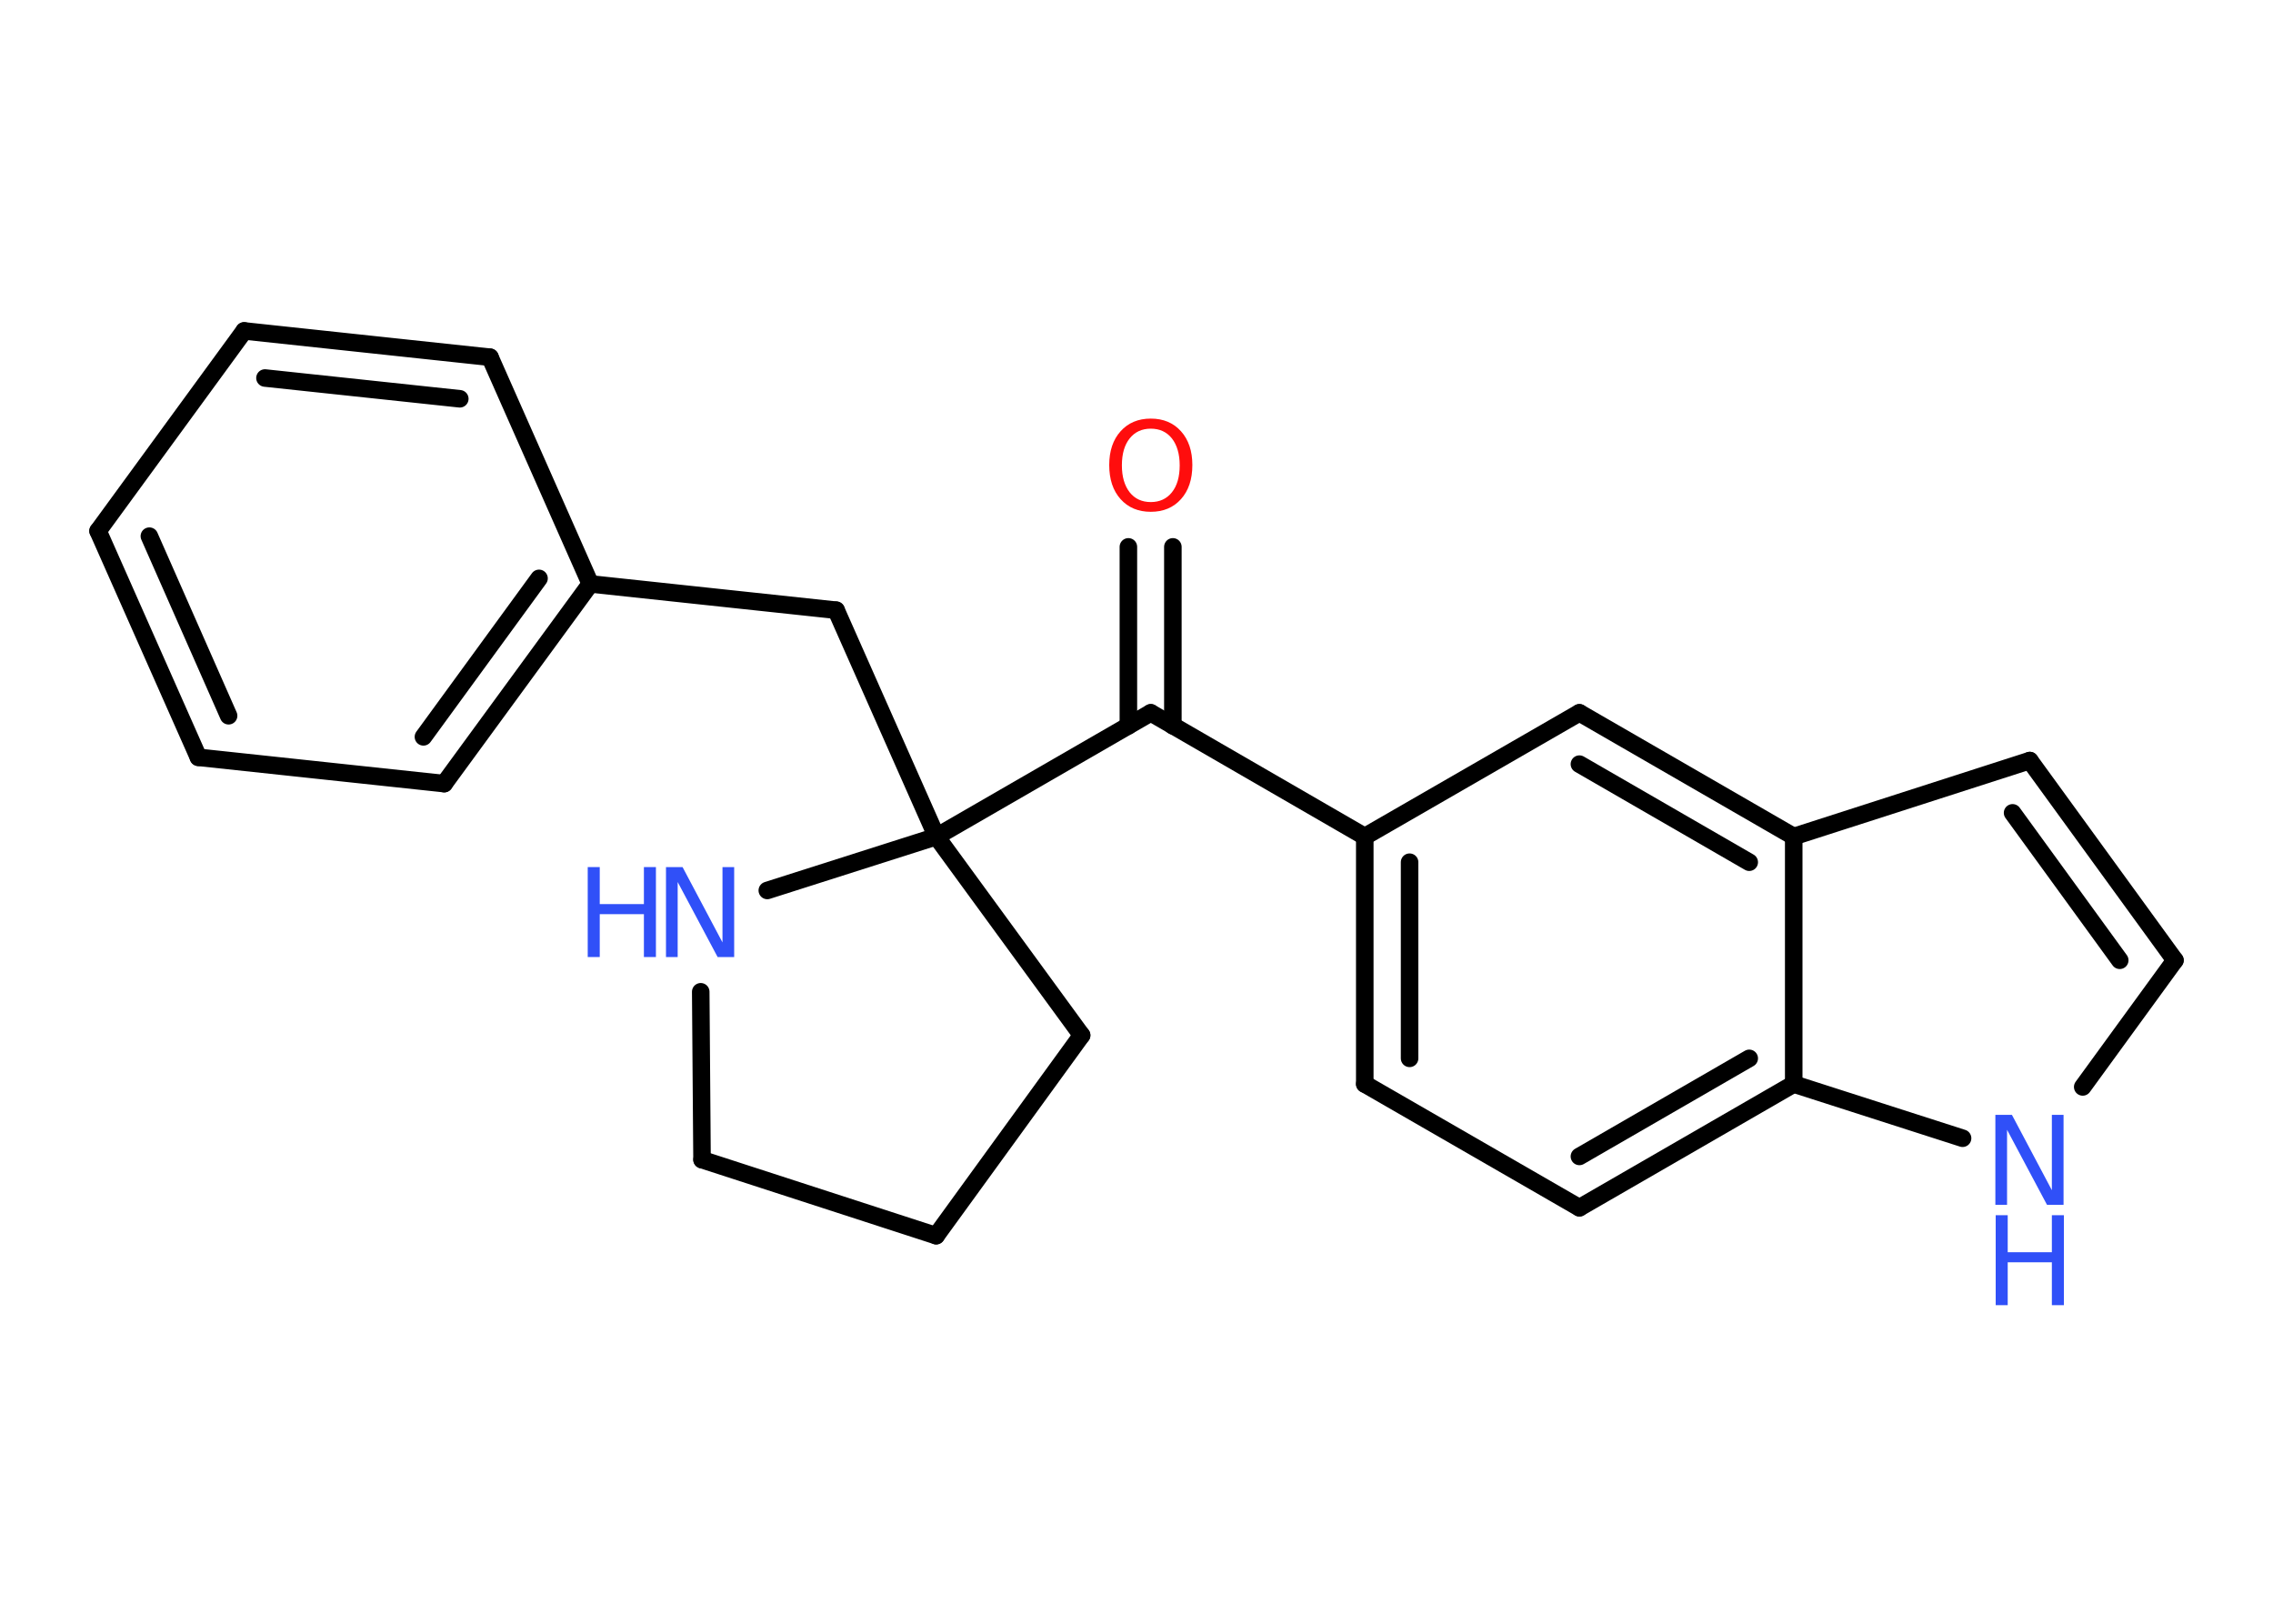 <?xml version='1.0' encoding='UTF-8'?>
<!DOCTYPE svg PUBLIC "-//W3C//DTD SVG 1.1//EN" "http://www.w3.org/Graphics/SVG/1.1/DTD/svg11.dtd">
<svg version='1.2' xmlns='http://www.w3.org/2000/svg' xmlns:xlink='http://www.w3.org/1999/xlink' width='70.0mm' height='50.0mm' viewBox='0 0 70.0 50.0'>
  <desc>Generated by the Chemistry Development Kit (http://github.com/cdk)</desc>
  <g stroke-linecap='round' stroke-linejoin='round' stroke='#000000' stroke-width='.54' fill='#3050F8'>
    <rect x='.0' y='.0' width='70.0' height='50.0' fill='#FFFFFF' stroke='none'/>
    <g id='mol1' class='mol'>
      <g id='mol1bnd1' class='bond'>
        <line x1='36.12' y1='16.84' x2='36.12' y2='22.35'/>
        <line x1='34.75' y1='16.84' x2='34.75' y2='22.35'/>
      </g>
      <line id='mol1bnd2' class='bond' x1='35.44' y1='21.95' x2='42.03' y2='25.76'/>
      <g id='mol1bnd3' class='bond'>
        <line x1='42.03' y1='25.76' x2='42.03' y2='33.38'/>
        <line x1='43.41' y1='26.55' x2='43.41' y2='32.59'/>
      </g>
      <line id='mol1bnd4' class='bond' x1='42.03' y1='33.38' x2='48.64' y2='37.19'/>
      <g id='mol1bnd5' class='bond'>
        <line x1='48.64' y1='37.19' x2='55.24' y2='33.38'/>
        <line x1='48.64' y1='35.61' x2='53.87' y2='32.59'/>
      </g>
      <line id='mol1bnd6' class='bond' x1='55.24' y1='33.38' x2='60.44' y2='35.05'/>
      <line id='mol1bnd7' class='bond' x1='64.14' y1='33.47' x2='66.98' y2='29.57'/>
      <g id='mol1bnd8' class='bond'>
        <line x1='66.98' y1='29.57' x2='62.51' y2='23.42'/>
        <line x1='65.28' y1='29.57' x2='61.98' y2='25.03'/>
      </g>
      <line id='mol1bnd9' class='bond' x1='62.51' y1='23.42' x2='55.24' y2='25.76'/>
      <line id='mol1bnd10' class='bond' x1='55.24' y1='33.38' x2='55.24' y2='25.76'/>
      <g id='mol1bnd11' class='bond'>
        <line x1='55.24' y1='25.76' x2='48.64' y2='21.95'/>
        <line x1='53.87' y1='26.55' x2='48.64' y2='23.53'/>
      </g>
      <line id='mol1bnd12' class='bond' x1='42.03' y1='25.76' x2='48.64' y2='21.95'/>
      <line id='mol1bnd13' class='bond' x1='35.44' y1='21.95' x2='28.84' y2='25.76'/>
      <line id='mol1bnd14' class='bond' x1='28.84' y1='25.76' x2='25.75' y2='18.79'/>
      <line id='mol1bnd15' class='bond' x1='25.75' y1='18.79' x2='18.18' y2='17.98'/>
      <g id='mol1bnd16' class='bond'>
        <line x1='13.68' y1='24.13' x2='18.18' y2='17.98'/>
        <line x1='13.04' y1='22.69' x2='16.6' y2='17.81'/>
      </g>
      <line id='mol1bnd17' class='bond' x1='13.68' y1='24.13' x2='6.11' y2='23.32'/>
      <g id='mol1bnd18' class='bond'>
        <line x1='3.02' y1='16.35' x2='6.11' y2='23.32'/>
        <line x1='4.6' y1='16.51' x2='7.04' y2='22.04'/>
      </g>
      <line id='mol1bnd19' class='bond' x1='3.02' y1='16.35' x2='7.52' y2='10.19'/>
      <g id='mol1bnd20' class='bond'>
        <line x1='15.09' y1='11.0' x2='7.52' y2='10.19'/>
        <line x1='14.16' y1='12.28' x2='8.16' y2='11.64'/>
      </g>
      <line id='mol1bnd21' class='bond' x1='18.18' y1='17.98' x2='15.09' y2='11.0'/>
      <line id='mol1bnd22' class='bond' x1='28.84' y1='25.76' x2='33.31' y2='31.88'/>
      <line id='mol1bnd23' class='bond' x1='33.31' y1='31.88' x2='28.83' y2='38.05'/>
      <line id='mol1bnd24' class='bond' x1='28.83' y1='38.05' x2='21.62' y2='35.71'/>
      <line id='mol1bnd25' class='bond' x1='21.62' y1='35.71' x2='21.58' y2='30.54'/>
      <line id='mol1bnd26' class='bond' x1='28.84' y1='25.76' x2='23.63' y2='27.42'/>
      <path id='mol1atm1' class='atom' d='M35.44 13.2q-.41 .0 -.65 .3q-.24 .3 -.24 .83q.0 .52 .24 .83q.24 .3 .65 .3q.41 .0 .65 -.3q.24 -.3 .24 -.83q.0 -.52 -.24 -.83q-.24 -.3 -.65 -.3zM35.44 12.89q.58 .0 .93 .39q.35 .39 .35 1.04q.0 .66 -.35 1.05q-.35 .39 -.93 .39q-.58 .0 -.93 -.39q-.35 -.39 -.35 -1.05q.0 -.65 .35 -1.04q.35 -.39 .93 -.39z' stroke='none' fill='#FF0D0D'/>
      <g id='mol1atm7' class='atom'>
        <path d='M61.46 34.33h.5l1.23 2.32v-2.32h.36v2.77h-.51l-1.23 -2.31v2.31h-.36v-2.77z' stroke='none'/>
        <path d='M61.46 37.42h.37v1.14h1.36v-1.14h.37v2.77h-.37v-1.32h-1.36v1.32h-.37v-2.77z' stroke='none'/>
      </g>
      <g id='mol1atm23' class='atom'>
        <path d='M20.52 26.7h.5l1.23 2.32v-2.32h.36v2.77h-.51l-1.23 -2.31v2.31h-.36v-2.77z' stroke='none'/>
        <path d='M18.1 26.7h.37v1.14h1.36v-1.14h.37v2.77h-.37v-1.32h-1.36v1.32h-.37v-2.77z' stroke='none'/>
      </g>
    </g>
  </g>
</svg>
